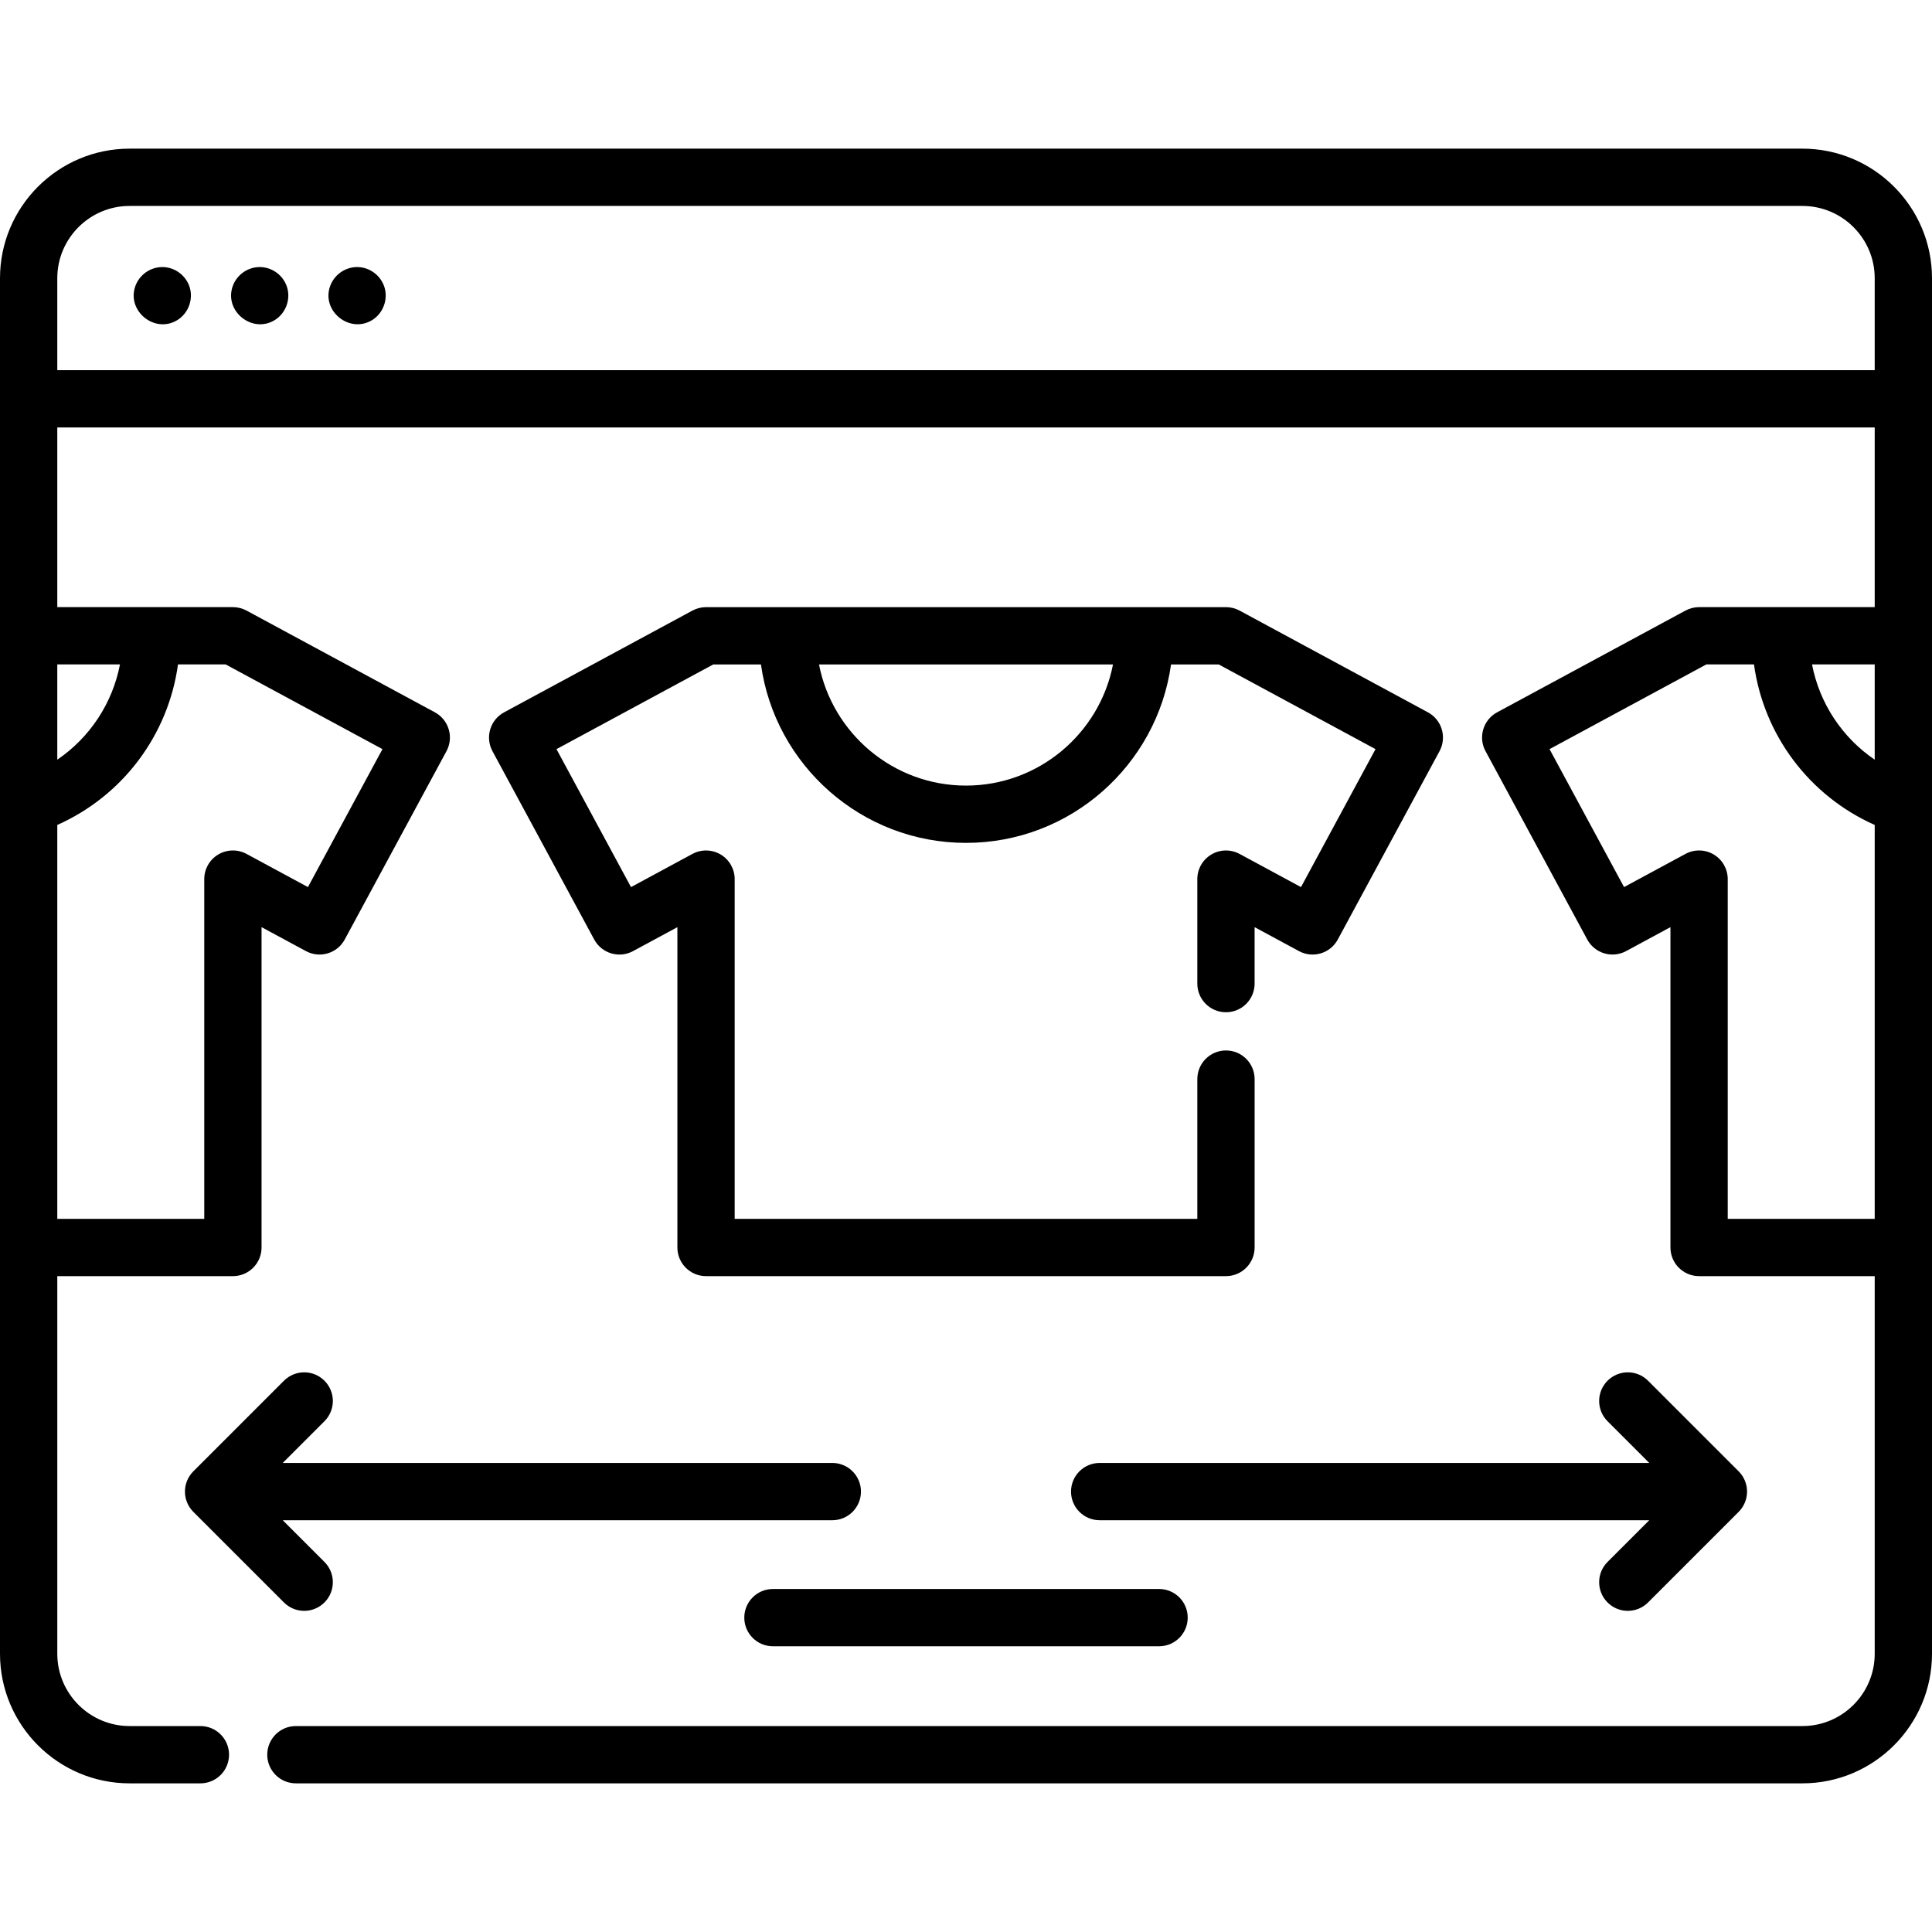 <?xml version="1.0" encoding="iso-8859-1"?>
<!-- Generator: Adobe Illustrator 19.0.0, SVG Export Plug-In . SVG Version: 6.00 Build 0)  -->
<svg version="1.1" id="Layer_1" xmlns="http://www.w3.org/2000/svg" xmlns:xlink="http://www.w3.org/1999/xlink" x="0px" y="0px"
	 viewBox="0 0 505.844 505.844" style="enable-background:new 0 0 505.844 505.844;" xml:space="preserve">
<g>
	<path d="M49.425,74.551c-1.194-2.83-4.025-4.704-7.109-4.625c-3.073,0.078-5.834,2.076-6.874,4.968
		c-2.347,6.524,5.071,12.534,10.975,8.924C49.511,81.926,50.839,77.902,49.425,74.551z"/>
	<path d="M100.425,74.551c-1.194-2.83-4.025-4.704-7.109-4.625c-3.073,0.078-5.834,2.076-6.874,4.968
		c-2.35,6.53,5.069,12.522,10.975,8.924C100.508,81.934,101.836,77.896,100.425,74.551z"/>
	<path d="M74.925,74.551c-1.194-2.83-4.025-4.704-7.109-4.625c-3.073,0.078-5.834,2.076-6.874,4.968
		c-2.347,6.524,5.071,12.534,10.975,8.924C75.011,81.926,76.339,77.902,74.925,74.551z"/>
	<path d="M373.872,186.509l-49.319-26.641c-1.095-0.592-2.32-0.901-3.564-0.901H184.856c-1.245,0-2.469,0.31-3.564,0.901
		l-49.319,26.641c-1.75,0.945-3.053,2.547-3.622,4.453c-0.569,1.906-0.358,3.96,0.588,5.71l26.641,49.319
		c1.969,3.644,6.517,5.004,10.163,3.034l11.614-6.273v83.87c0,4.142,3.358,7.5,7.5,7.5h136.131c4.142,0,7.5-3.358,7.5-7.5v-44.087
		c0-4.142-3.358-7.5-7.5-7.5c-4.142,0-7.5,3.358-7.5,7.5v36.587H192.356v-88.945c0-2.642-1.39-5.088-3.658-6.441
		c-2.27-1.353-5.083-1.412-7.406-0.158l-16.08,8.686L145.7,196.142l41.052-22.175h12.486c3.662,26.358,26.334,46.72,53.684,46.72
		c27.35,0,50.022-20.362,53.684-46.72h12.486l41.052,22.175l-19.512,36.122l-16.08-8.686c-2.324-1.255-5.137-1.196-7.406,0.158
		c-2.269,1.353-3.658,3.8-3.658,6.441v27.356c0,4.142,3.358,7.5,7.5,7.5c4.142,0,7.5-3.358,7.5-7.5v-14.781l11.614,6.273
		c3.646,1.969,8.194,0.611,10.163-3.034l26.641-49.319c0.945-1.75,1.157-3.804,0.588-5.71
		C376.925,189.056,375.622,187.454,373.872,186.509z M252.922,205.687c-19.06,0-34.979-13.671-38.487-31.72h76.975
		C287.901,192.016,271.982,205.687,252.922,205.687z"/>
	<path d="M471.914,38.921H33.93C15.221,38.921,0,54.142,0,72.851v360.142c0,18.709,15.221,33.93,33.93,33.93h18.54
		c4.142,0,7.5-3.358,7.5-7.5s-3.358-7.5-7.5-7.5H33.93c-10.438,0-18.93-8.492-18.93-18.93v-98.87h45.98c4.142,0,7.5-3.358,7.5-7.5
		v-83.875l11.616,6.274c3.646,1.968,8.196,0.61,10.163-3.035l26.641-49.32c0.945-1.75,1.156-3.804,0.587-5.71
		c-0.569-1.906-1.872-3.508-3.622-4.454l-49.32-26.64c-1.095-0.591-2.32-0.901-3.564-0.901H15v-47.042h475.844v47.042h-45.983
		c-1.245,0-2.469,0.31-3.564,0.901l-49.32,26.641c-3.645,1.968-5.003,6.519-3.034,10.163l26.64,49.32
		c1.969,3.644,6.518,5.003,10.164,3.035l11.615-6.274v83.875c0,4.142,3.358,7.5,7.5,7.5h45.983v98.87
		c0,10.438-8.492,18.93-18.93,18.93H77.471c-4.142,0-7.5,3.358-7.5,7.5s3.358,7.5,7.5,7.5h394.443
		c18.709,0,33.93-15.221,33.93-33.93V72.851C505.844,54.142,490.623,38.921,471.914,38.921z M100.137,196.138L80.625,232.26
		l-16.081-8.686c-2.324-1.255-5.138-1.196-7.406,0.158c-2.269,1.353-3.658,3.8-3.658,6.441v88.95H15V215.989
		c17.146-7.626,29.05-23.526,31.606-42.026h12.478L100.137,196.138z M31.411,173.963C29.442,184.165,23.513,193.114,15,198.9
		v-24.937H31.411z M15,96.921v-24.07c0-10.438,8.492-18.93,18.93-18.93h437.984c10.438,0,18.93,8.492,18.93,18.93v24.07H15z
		 M490.844,198.902c-8.514-5.786-14.444-14.736-16.414-24.939h16.414V198.902z M452.361,319.123v-88.95
		c0-2.642-1.39-5.088-3.658-6.441c-2.269-1.353-5.083-1.413-7.406-0.158l-16.081,8.686l-19.512-36.122l41.053-22.175h12.478
		c2.556,18.501,14.462,34.402,31.609,42.027v103.133H452.361z"/>
	<path d="M280.421,390.534c0,4.142,3.358,7.5,7.5,7.5h143.895l-10.922,10.922c-2.929,2.929-2.929,7.678,0,10.606
		c1.464,1.465,3.384,2.197,5.303,2.197s3.839-0.732,5.303-2.197l23.726-23.725c1.407-1.406,2.197-3.314,2.197-5.303
		s-0.79-3.897-2.197-5.303L431.5,361.506c-2.929-2.929-7.678-2.929-10.606,0c-2.929,2.929-2.929,7.678,0,10.606l10.922,10.922
		H287.921C283.779,383.034,280.421,386.392,280.421,390.534z"/>
	<path d="M84.951,361.506c-2.929-2.929-7.678-2.929-10.606,0l-23.726,23.726c-1.407,1.406-2.197,3.314-2.197,5.303
		s0.79,3.897,2.197,5.303l23.726,23.725c1.464,1.464,3.384,2.197,5.303,2.197s3.839-0.732,5.303-2.197
		c2.929-2.929,2.929-7.678,0-10.606l-10.922-10.922h143.892c4.142,0,7.5-3.358,7.5-7.5s-3.358-7.5-7.5-7.5H74.028l10.922-10.922
		C87.88,369.183,87.88,364.434,84.951,361.506z"/>
	<path d="M202.373,416.034c-4.142,0-7.5,3.358-7.5,7.5s3.358,7.5,7.5,7.5h101.098c4.142,0,7.5-3.358,7.5-7.5s-3.358-7.5-7.5-7.5
		H202.373z"/>
</g>
<g>
</g>
<g>
</g>
<g>
</g>
<g>
</g>
<g>
</g>
<g>
</g>
<g>
</g>
<g>
</g>
<g>
</g>
<g>
</g>
<g>
</g>
<g>
</g>
<g>
</g>
<g>
</g>
<g>
</g>
</svg>
